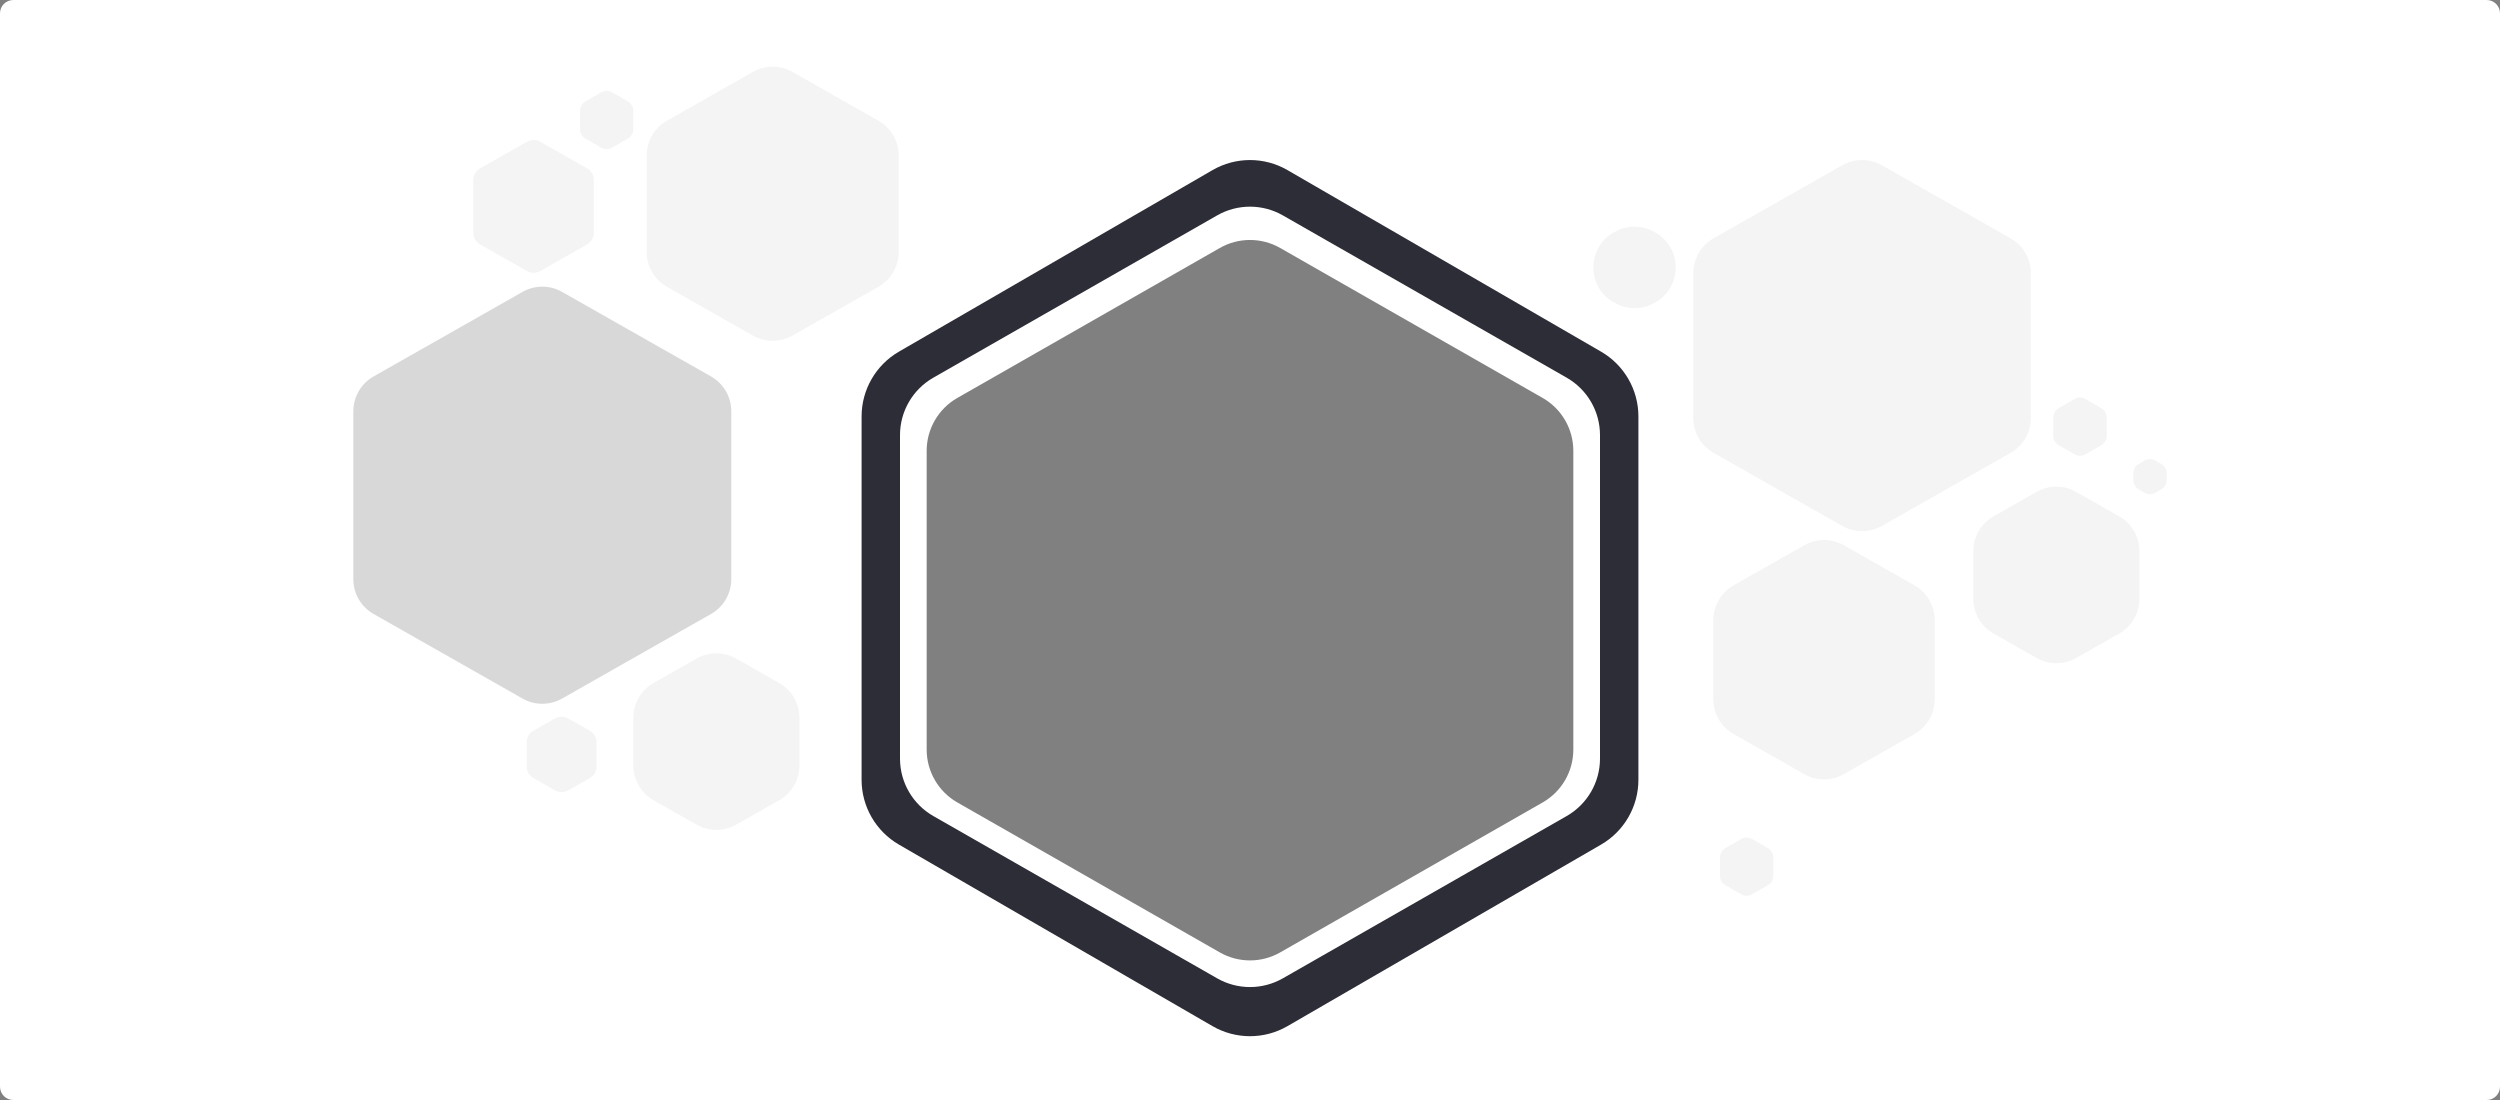 <?xml version="1.0" encoding="UTF-8"?>
<svg width="375px" height="165px" viewBox="0 0 375 165" version="1.1" xmlns="http://www.w3.org/2000/svg" xmlns:xlink="http://www.w3.org/1999/xlink">
    <rect x="0" y="0" width="375" height="165" fill="#808080" stroke="none"/>
    <!-- Generator: Sketch 45.2 (43514) - http://www.bohemiancoding.com/sketch -->
    <title>header</title>
    <desc>Created with Sketch.</desc>
    <defs>
        <path d="M84.307,43.782 L106.653,56.467 L106.653,56.467 C108.531,57.533 109.691,59.526 109.691,61.685 L109.691,86.88 L109.691,86.88 C109.691,89.04 108.531,91.032 106.653,92.098 L84.307,104.783 L84.307,104.783 C82.47,105.826 80.22,105.826 78.383,104.783 L56.038,92.098 L56.038,92.098 C54.16,91.032 53,89.04 53,86.88 L53,61.685 L53,61.685 C53,59.526 54.16,57.533 56.038,56.467 L78.383,43.782 L78.383,43.782 C80.22,42.739 82.47,42.739 84.307,43.782 Z" id="path-1"></path>
    </defs>
    <g id="Widget-InfoView" stroke="none" stroke-width="1" fill="none" fill-rule="evenodd">
        <g id="header">
            <path d="M2,0 L373,0 C374.105,-2.02906125e-16 375,0.895 375,2 L375,163 C375,164.105 374.105,165 373,165 L2,165 C0.895,165 1.3527075e-16,164.105 0,163 L0,2 L0,2 C-1.3527075e-16,0.895 0.895,2.02906125e-16 2,0 L2,0 Z M192.946,27.144 L192.946,27.144 C189.576,25.199 185.424,25.199 182.054,27.144 L182.054,27.144 L136.222,53.606 C132.851,55.551 130.775,59.147 130.775,63.039 L130.775,115.961 C130.775,119.853 132.851,123.449 136.222,125.394 L136.222,125.394 L182.054,151.856 C185.424,153.801 189.576,153.801 192.946,151.856 L192.946,151.856 L238.778,125.394 C242.149,123.449 244.225,119.853 244.225,115.961 L244.225,63.039 C244.225,59.147 242.149,55.551 238.778,53.606 L238.778,53.606 L192.946,27.144 Z" id="Combined-Shape" fill="#FFFFFF"></path>
            <mask id="mask-2" fill="white">
                <use xlink:href="#path-1"></use>
            </mask>
            <use id="hex" fill="#D8D8D8" opacity="0.3" xlink:href="#path-1"></use>
            <path d="M118.865,10.782 L131.767,18.107 L131.767,18.107 C133.645,19.173 134.805,21.165 134.805,23.325 L134.805,37.799 L134.805,37.799 C134.805,39.958 133.645,41.951 131.767,43.017 L118.865,50.342 L118.865,50.342 C117.028,51.384 114.778,51.384 112.941,50.342 L100.038,43.017 L100.038,43.017 C98.16,41.951 97,39.958 97,37.799 L97,23.325 L97,23.325 C97,21.165 98.16,19.173 100.038,18.107 L112.941,10.782 L112.941,10.782 C114.778,9.739 117.028,9.739 118.865,10.782 Z" id="hex1" fill="#D8D8D8" opacity="0.3"></path>
            <path d="M282.273,24.782 L301.584,35.745 L301.584,35.745 C303.462,36.811 304.622,38.803 304.622,40.963 L304.622,62.713 L304.622,62.713 C304.622,64.872 303.462,66.865 301.584,67.931 L282.273,78.894 L282.273,78.894 C280.436,79.936 278.186,79.936 276.349,78.894 L257.038,67.931 L257.038,67.931 C255.16,66.865 254,64.872 254,62.713 L254,40.963 L254,40.963 C254,38.803 255.16,36.811 257.038,35.745 L276.349,24.782 L276.349,24.782 C278.186,23.739 280.436,23.739 282.273,24.782 Z" id="hex2" fill="#D8D8D8" opacity="0.3"></path>
            <path d="M276.567,81.782 L287.171,87.802 L287.171,87.802 C289.049,88.868 290.209,90.861 290.209,93.02 L290.209,104.886 L290.209,104.886 C290.209,107.045 289.049,109.038 287.171,110.104 L276.567,116.124 L276.567,116.124 C274.73,117.166 272.48,117.166 270.643,116.124 L260.038,110.104 L260.038,110.104 C258.16,109.038 257,107.045 257,104.886 L257,93.02 L257,93.02 C257,90.861 258.16,88.868 260.038,87.802 L270.643,81.782 L270.643,81.782 C272.48,80.739 274.73,80.739 276.567,81.782 Z" id="hex3" fill="#D8D8D8" opacity="0.3"></path>
            <path d="M311.418,73.782 L317.874,77.447 L317.874,77.447 C319.752,78.513 320.912,80.506 320.912,82.665 L320.912,89.82 L320.912,89.82 C320.912,91.98 319.752,93.972 317.874,95.038 L311.418,98.703 L311.418,98.703 C309.581,99.746 307.331,99.746 305.494,98.703 L299.038,95.038 L299.038,95.038 C297.16,93.972 296,91.98 296,89.82 L296,82.665 L296,82.665 C296,80.506 297.16,78.513 299.038,77.447 L305.494,73.782 L305.494,73.782 C307.331,72.739 309.581,72.739 311.418,73.782 Z" id="hex4" fill="#D8D8D8" opacity="0.3"></path>
            <path d="M110.418,98.782 L116.874,102.447 L116.874,102.447 C118.752,103.513 119.912,105.506 119.912,107.665 L119.912,114.82 L119.912,114.82 C119.912,116.98 118.752,118.972 116.874,120.038 L110.418,123.703 L110.418,123.703 C108.581,124.746 106.331,124.746 104.494,123.703 L98.038,120.038 L98.038,120.038 C96.16,118.972 95,116.98 95,114.82 L95,107.665 L95,107.665 C95,105.506 96.16,103.513 98.038,102.447 L104.494,98.782 L104.494,98.782 C106.331,97.739 108.581,97.739 110.418,98.782 Z" id="hex5" fill="#D8D8D8" opacity="0.3"></path>
            <path d="M248.14,34.782 L248.318,34.883 L248.318,34.883 C250.196,35.949 251.356,37.942 251.356,40.101 L251.356,40.129 L251.356,40.129 C251.356,42.288 250.196,44.28 248.318,45.346 L248.14,45.447 L248.14,45.447 C246.303,46.49 244.053,46.49 242.216,45.447 L242.038,45.346 L242.038,45.346 C240.16,44.28 239,42.288 239,40.129 L239,40.101 L239,40.101 C239,37.942 240.16,35.949 242.038,34.883 L242.216,34.782 L242.216,34.782 C244.053,33.739 246.303,33.739 248.14,34.782 Z" id="hex6" fill="#D8D8D8" opacity="0.3"></path>
            <path d="M85.231,107.764 L88.475,109.606 L88.475,109.606 C89.101,109.961 89.488,110.625 89.488,111.345 L89.488,114.97 L89.488,114.97 C89.488,115.69 89.101,116.354 88.475,116.709 L85.231,118.551 L85.231,118.551 C84.619,118.899 83.869,118.899 83.257,118.551 L80.013,116.709 L80.013,116.709 C79.387,116.354 79,115.69 79,114.97 L79,111.345 L79,111.345 C79,110.625 79.387,109.961 80.013,109.606 L83.257,107.764 L83.257,107.764 C83.869,107.417 84.619,107.417 85.231,107.764 Z" id="hex7" fill="#D8D8D8" opacity="0.3"></path>
            <path d="M91.8,13.844 L94.2,15.229 L94.2,15.229 C94.695,15.515 95,16.043 95,16.615 L95,19.385 L95,19.385 C95,19.957 94.695,20.485 94.2,20.771 L91.8,22.156 L91.8,22.156 C91.305,22.441 90.695,22.441 90.2,22.156 L87.8,20.771 L87.8,20.771 C87.305,20.485 87,19.957 87,19.385 L87,16.615 L87,16.615 C87,16.043 87.305,15.515 87.8,15.229 L90.2,13.844 L90.2,13.844 C90.695,13.559 91.305,13.559 91.8,13.844 Z" id="hex8" fill="#D8D8D8" opacity="0.3"></path>
            <path d="M312.8,59.844 L315.2,61.229 L315.2,61.229 C315.695,61.515 316,62.043 316,62.615 L316,65.385 L316,65.385 C316,65.957 315.695,66.485 315.2,66.771 L312.8,68.156 L312.8,68.156 C312.305,68.441 311.695,68.441 311.2,68.156 L308.8,66.771 L308.8,66.771 C308.305,66.485 308,65.957 308,65.385 L308,62.615 L308,62.615 C308,62.043 308.305,61.515 308.8,61.229 L311.2,59.844 L311.2,59.844 C311.695,59.559 312.305,59.559 312.8,59.844 Z" id="hex9" fill="#D8D8D8" opacity="0.3"></path>
            <path d="M262.8,125.844 L265.2,127.229 L265.2,127.229 C265.695,127.515 266,128.043 266,128.615 L266,131.385 L266,131.385 C266,131.957 265.695,132.485 265.2,132.771 L262.8,134.156 L262.8,134.156 C262.305,134.441 261.695,134.441 261.2,134.156 L258.8,132.771 L258.8,132.771 C258.305,132.485 258,131.957 258,131.385 L258,128.615 L258,128.615 C258,128.043 258.305,127.515 258.8,127.229 L261.2,125.844 L261.2,125.844 C261.695,125.559 262.305,125.559 262.8,125.844 Z" id="hex10" fill="#D8D8D8" opacity="0.3"></path>
            <path d="M323.3,69.076 L324.2,69.595 L324.2,69.595 C324.695,69.881 325,70.409 325,70.981 L325,72.019 L325,72.019 C325,72.591 324.695,73.119 324.2,73.405 L323.3,73.924 L323.3,73.924 C322.805,74.21 322.195,74.21 321.7,73.924 L320.8,73.405 L320.8,73.405 C320.305,73.119 320,72.591 320,72.019 L320,70.981 L320,70.981 C320,70.409 320.305,69.881 320.8,69.595 L321.7,69.076 L321.7,69.076 C322.195,68.79 322.805,68.79 323.3,69.076 Z" id="hex11" fill="#D8D8D8" opacity="0.3"></path>
            <path d="M81.026,21.261 L88.064,25.256 L88.064,25.256 C88.69,25.611 89.076,26.276 89.076,26.995 L89.076,34.928 L89.076,34.928 C89.076,35.648 88.69,36.312 88.064,36.667 L81.026,40.663 L81.026,40.663 C80.413,41.01 79.663,41.01 79.051,40.663 L72.013,36.667 L72.013,36.667 C71.387,36.312 71,35.648 71,34.928 L71,26.995 L71,26.995 C71,26.276 71.387,25.611 72.013,25.256 L79.051,21.261 L79.051,21.261 C79.663,20.913 80.413,20.913 81.026,21.261 Z" id="hex12" fill="#D8D8D8" opacity="0.3"></path>
            <path d="M193.126,25.518 L240.158,52.746 L240.158,52.746 C243.626,54.754 245.761,58.457 245.761,62.464 L245.761,116.973 L245.761,116.973 C245.761,120.98 243.626,124.684 240.158,126.691 L193.126,153.919 C189.646,155.934 185.354,155.934 181.874,153.919 L134.842,126.691 L134.842,126.691 C131.374,124.684 129.239,120.98 129.239,116.973 L129.239,62.464 L129.239,62.464 C129.239,58.457 131.374,54.754 134.842,52.746 L181.874,25.518 L181.874,25.518 C185.354,23.503 189.646,23.503 193.126,25.518 L193.126,25.518 Z M192.429,33.286 L192.429,33.286 C189.379,31.524 185.621,31.524 182.571,33.286 L182.571,33.286 L141.132,57.234 C138.086,58.994 136.21,62.245 136.21,65.763 L136.21,65.763 L136.21,113.675 C136.21,117.193 138.086,120.443 141.132,122.204 L141.132,122.204 L182.571,146.151 C185.621,147.914 189.379,147.914 192.429,146.151 L192.429,146.151 L233.868,122.204 C236.914,120.443 238.79,117.193 238.79,113.675 L238.79,113.675 L238.79,65.763 C238.79,62.245 236.914,58.994 233.868,57.234 L233.868,57.234 L192.429,33.286 Z" id="Combined-Shape" fill="#2D2D37"></path>
            <path d="M192.428,32.309 L235,56.652 L235,56.652 C238.092,58.419 240,61.708 240,65.27 L240,113.788 L240,113.788 C240,117.35 238.092,120.639 235,122.407 L192.428,146.749 C189.375,148.495 185.625,148.495 182.572,146.749 L140,122.407 C136.908,120.639 135,117.35 135,113.788 L135,65.27 L135,65.27 C135,61.708 136.908,58.419 140,56.652 L182.572,32.309 L182.572,32.309 C185.625,30.564 189.375,30.564 192.428,32.309 L192.428,32.309 Z M192.031,37.199 L192.031,37.199 C189.223,35.595 185.777,35.595 182.969,37.199 L182.969,37.199 L143.603,59.69 C140.756,61.316 139,64.343 139,67.62 L139,67.62 L139,112.438 C139,115.716 140.756,118.742 143.603,120.368 L182.969,142.86 C185.777,144.464 189.223,144.464 192.031,142.86 L231.397,120.368 C234.244,118.742 236,115.716 236,112.438 L236,112.438 L236,67.62 C236,64.343 234.244,61.316 231.397,59.69 L231.397,59.69 L192.031,37.199 Z" id="Combined-Shape" fill="#FFFFFF"></path>
        </g>
    </g>
</svg>